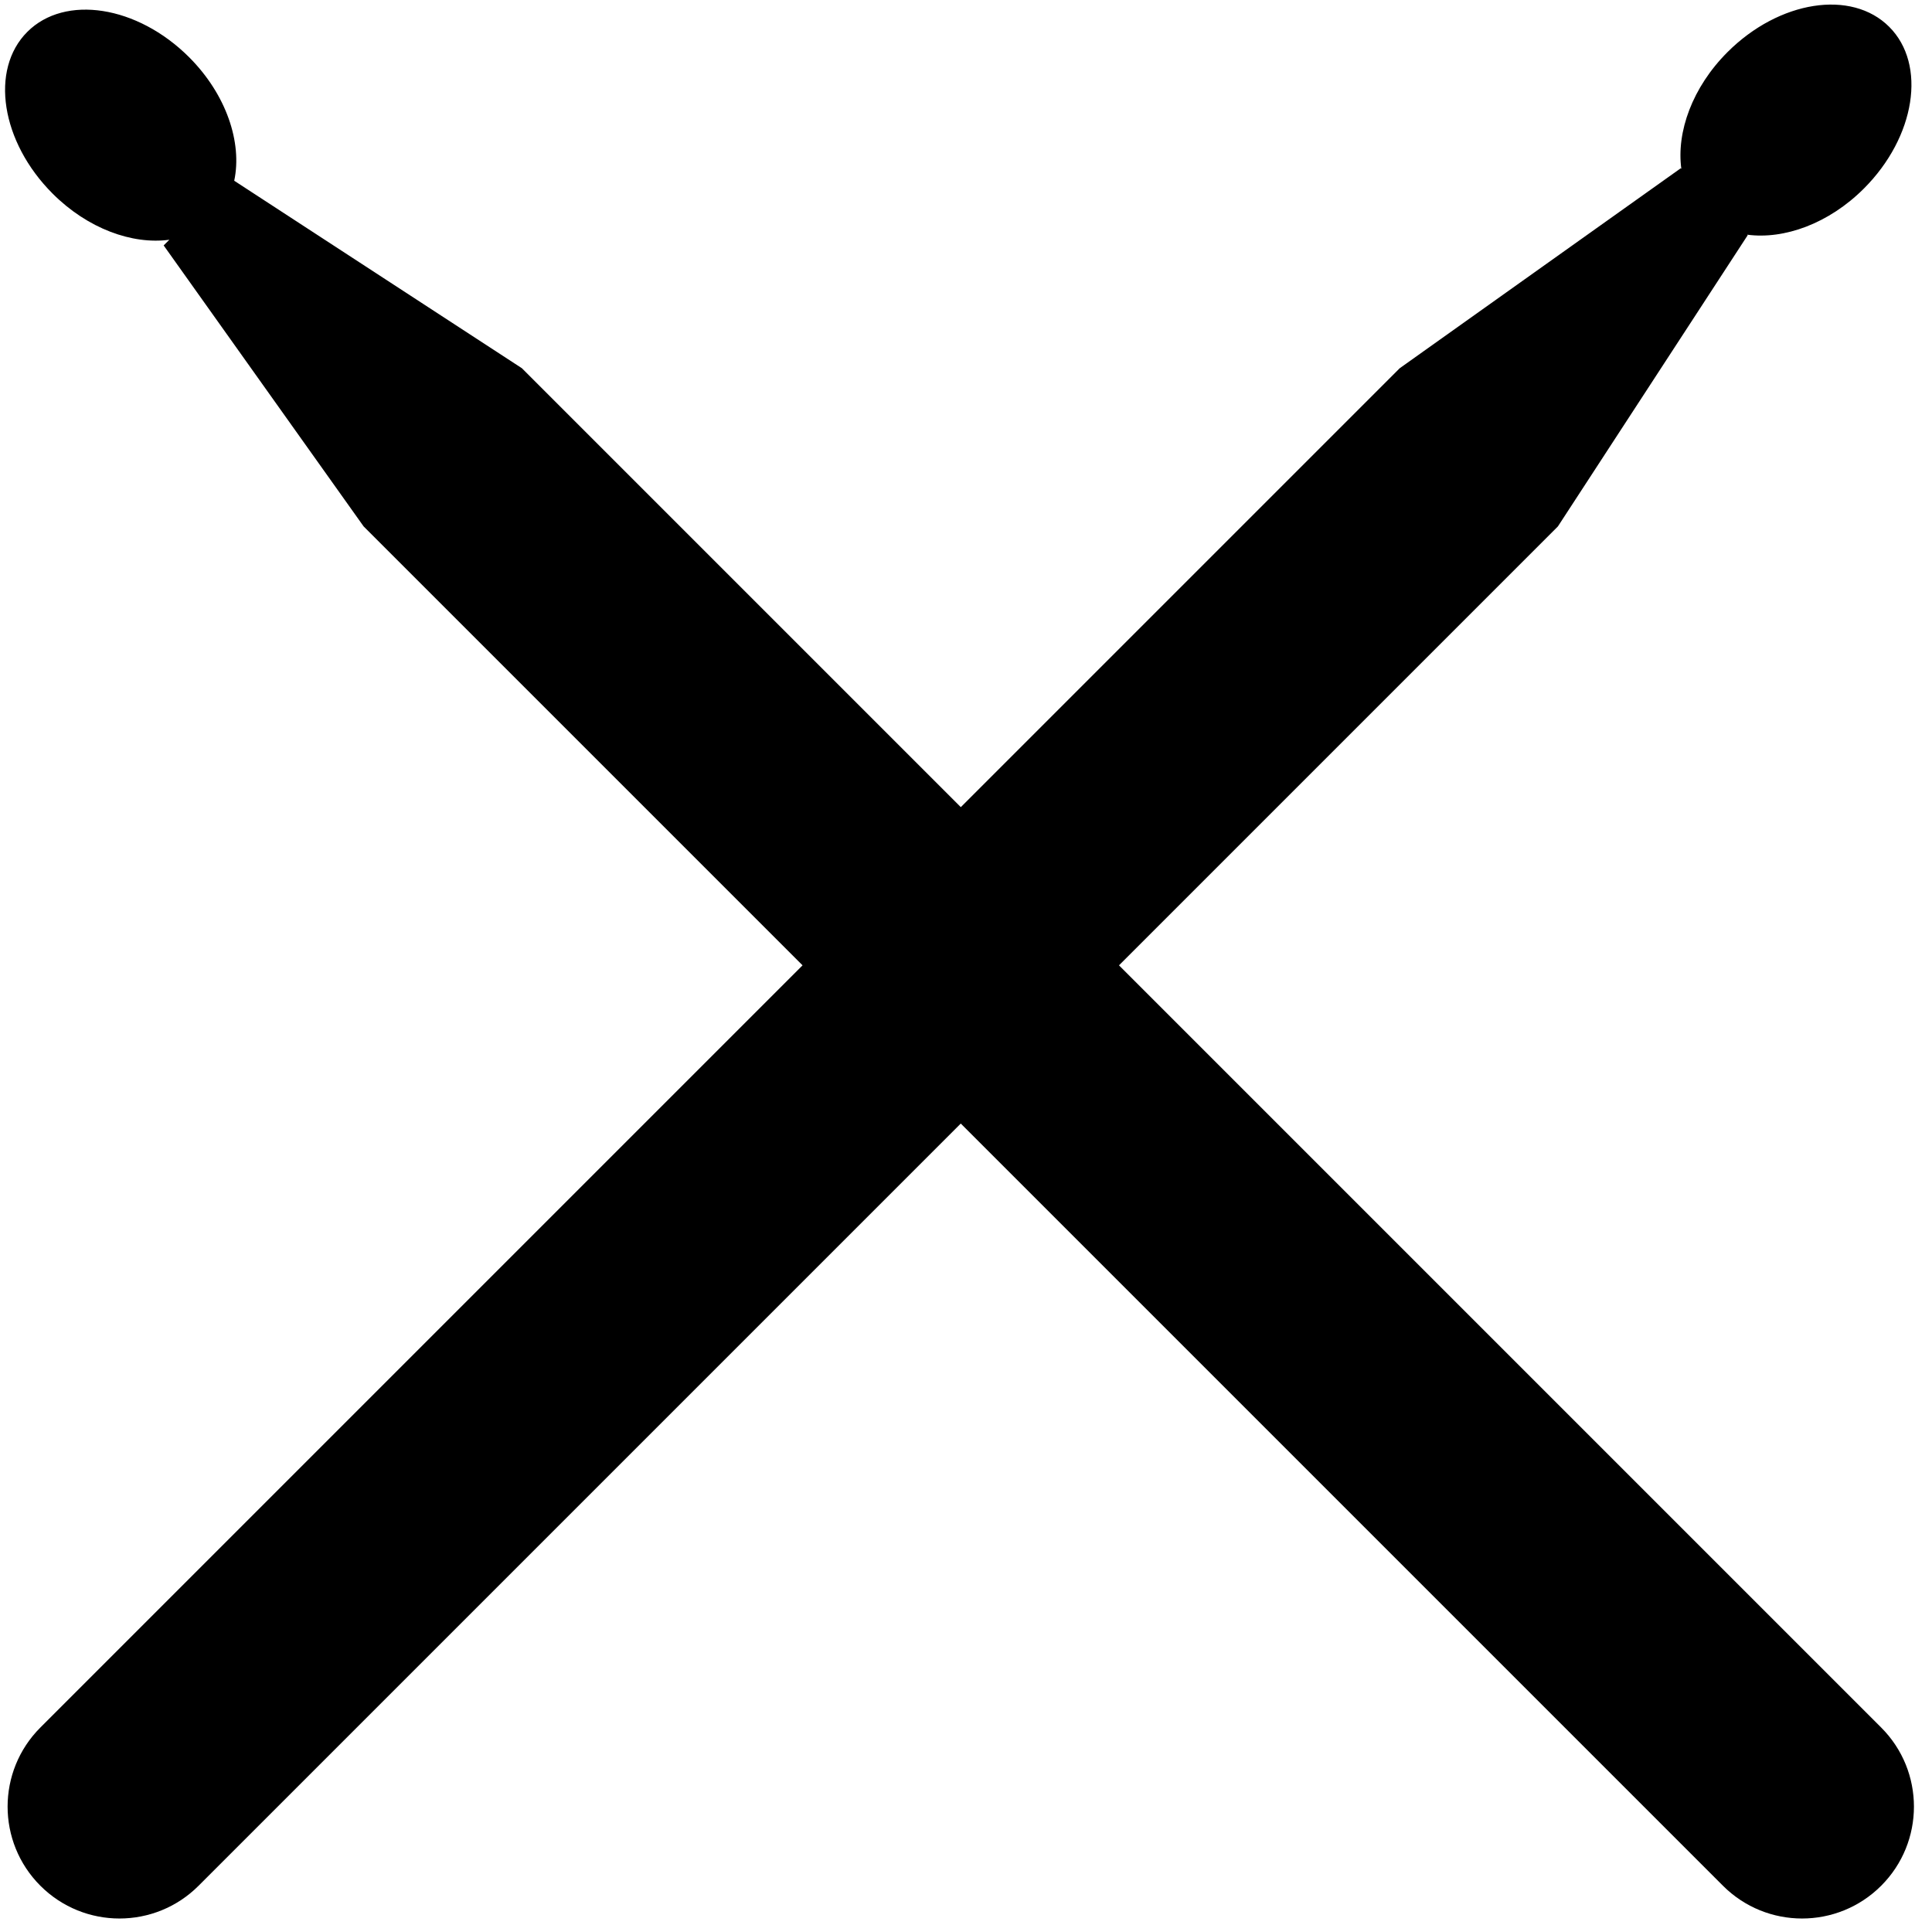 <?xml version="1.0" encoding="UTF-8" standalone="no"?><!DOCTYPE svg PUBLIC "-//W3C//DTD SVG 1.1//EN" "http://www.w3.org/Graphics/SVG/1.1/DTD/svg11.dtd"><svg width="100%" height="100%" viewBox="0 0 85 85" version="1.1" xmlns="http://www.w3.org/2000/svg" xmlns:xlink="http://www.w3.org/1999/xlink" xml:space="preserve" xmlns:serif="http://www.serif.com/" style="fill-rule:evenodd;clip-rule:evenodd;stroke-linejoin:round;stroke-miterlimit:1.414;"><rect id="Plan-de-travail1" serif:id="Plan de travail1" x="0" y="0" width="84.47" height="84.508" style="fill:none;"/><path d="M82.764,76.004l-33.533,-33.533l19.31,-19.31l8.35,-12.812l-0.024,-0.024c1.624,0.219 3.588,-0.482 5.137,-2.03c2.271,-2.272 2.771,-5.458 1.113,-7.115c-1.656,-1.657 -4.842,-1.158 -7.115,1.114c-1.548,1.548 -2.25,3.512 -2.03,5.136l-0.026,-0.027l-12.364,8.798l-19.31,19.31l-19.31,-19.31l-12.657,-8.249c0.357,-1.676 -0.343,-3.792 -1.986,-5.436c-2.275,-2.272 -5.461,-2.771 -7.118,-1.113c-1.657,1.657 -1.158,4.843 1.114,7.115c1.548,1.549 3.512,2.25 5.136,2.03l-0.25,0.25l8.798,12.363l19.31,19.31l-33.533,33.533c-1.922,1.922 -1.922,5.039 0,6.961c1.923,1.922 5.039,1.922 6.961,0l33.533,-33.533l33.533,33.533c1.922,1.922 5.039,1.922 6.961,0c1.922,-1.922 1.922,-5.039 0,-6.961Z" style="fill-rule:nonzero;"/></svg>